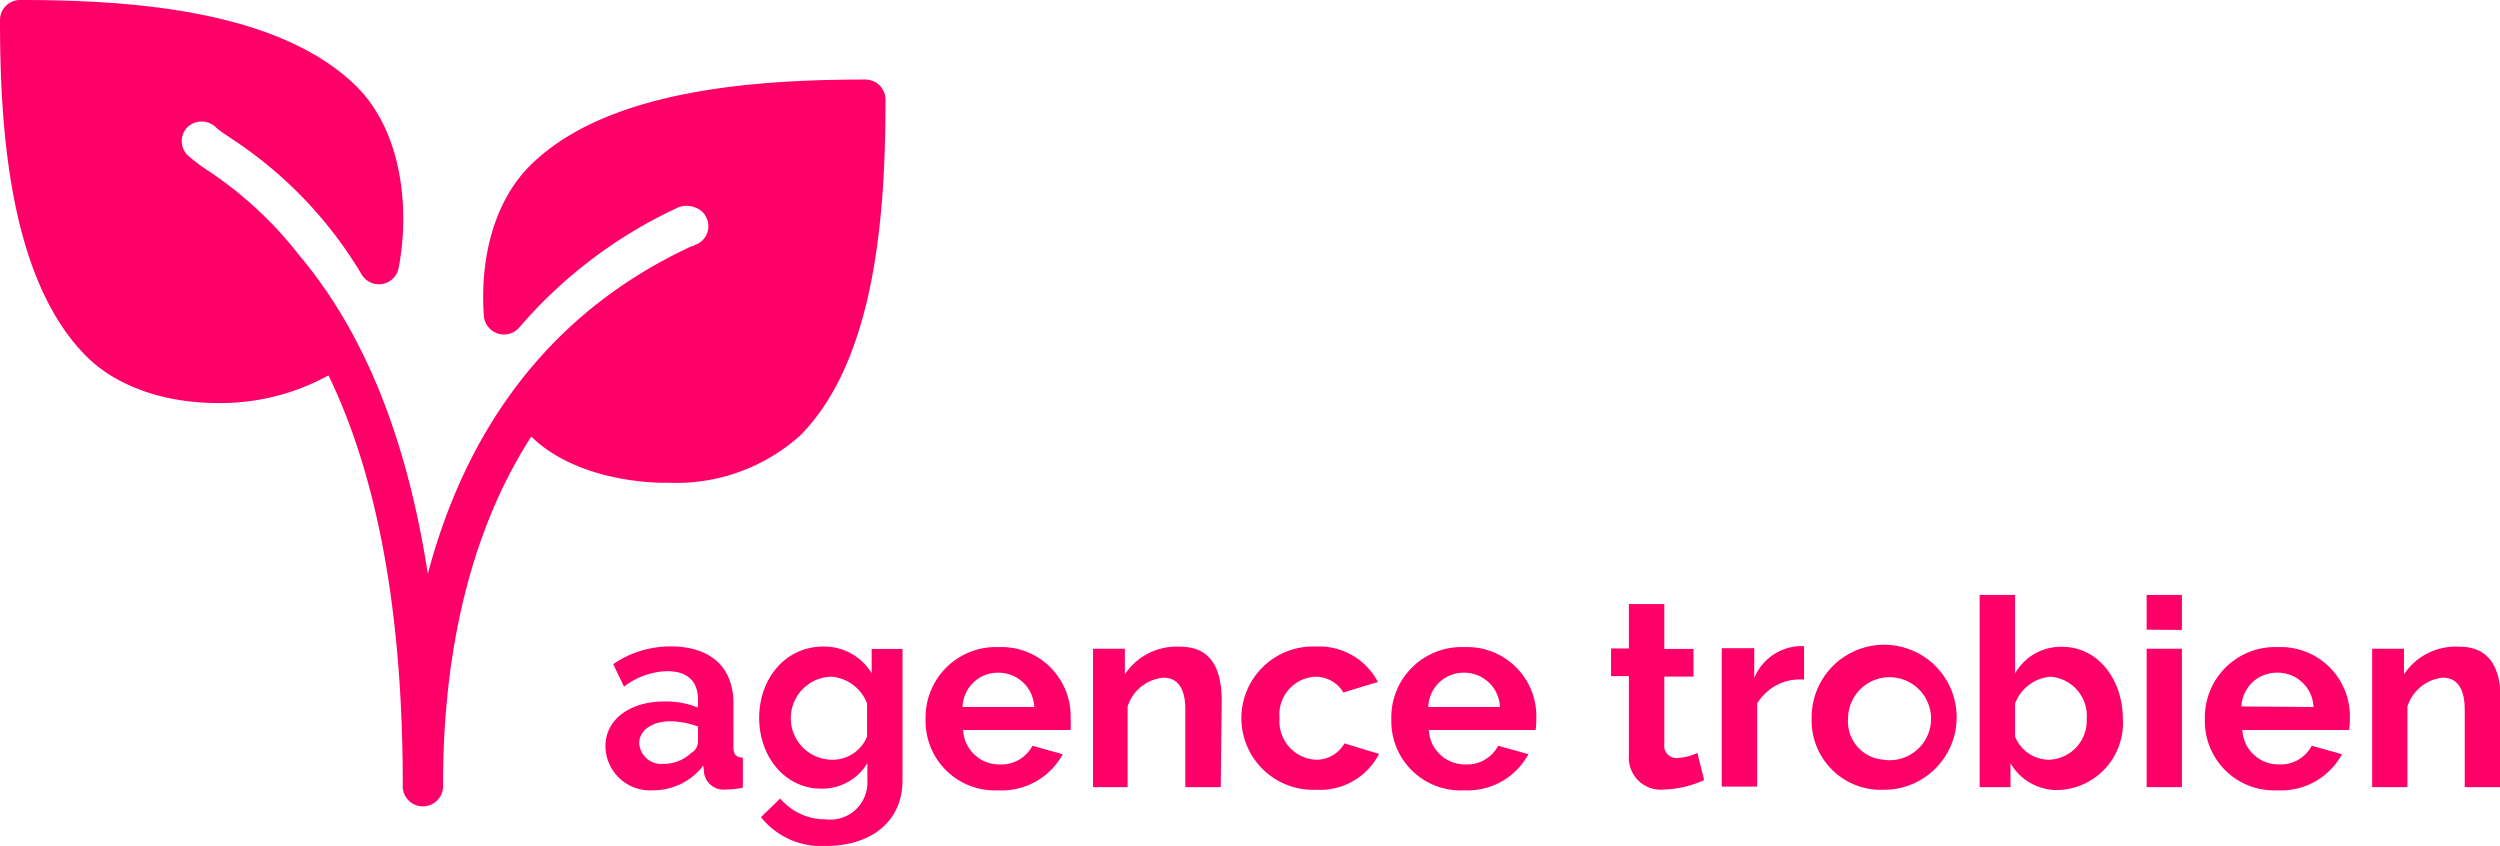 <svg xmlns="http://www.w3.org/2000/svg" viewBox="0 0 180.69 61.14"><defs><style>.logo__cls-1{fill:#ff0068;}</style></defs><g id="svg_logo__Calque_2" data-name="Calque 2"><g id="svg_logo__Calque_1-2" data-name="Calque 1"><path class="logo__cls-1" d="M62.58,5.75c-7.75,0-18.69.65-24.29,6.24-2.42,2.42-3.63,6.37-3.32,10.84a1.46,1.46,0,0,0,2.56.84A33.85,33.85,0,0,1,49,15a1.64,1.64,0,0,1,1.25,0,1.34,1.34,0,0,1,.79.7,1.42,1.42,0,0,1-.81,2l-.17.09H50C38.89,22.93,33.41,32.08,30.92,41.48c-1.81-11.77-5.65-18.7-9.27-23A27.73,27.73,0,0,0,15,12.31a13.16,13.16,0,0,1-1.46-1.11,1.44,1.44,0,0,1,0-2,1.48,1.48,0,0,1,2.12.06,7,7,0,0,0,.72.52l.26.18a30.18,30.18,0,0,1,9.5,9.88,1.45,1.45,0,0,0,2.67-.47c.76-3.87.42-9.63-3-13.08C20.15.65,9.2,0,1.45,0A1.45,1.45,0,0,0,0,1.45c0,7.75.65,18.7,6.24,24.3,2.33,2.33,5.93,3.38,9.5,3.38a16.21,16.21,0,0,0,8-2c3,6.19,5.37,15.43,5.37,29.57a1.46,1.46,0,1,0,2.91,0c0-7.88,1.35-17.35,6.38-25.15,2,2,5.48,3.22,9.33,3.34h.57a13.41,13.41,0,0,0,9.52-3.4C63.39,25.9,64,15,64,7.2A1.45,1.45,0,0,0,62.58,5.75Z"/><path class="logo__cls-1" d="M43.76,53.92c0-1.91,1.76-3.22,4.25-3.22a6.25,6.25,0,0,1,2.44.44v-.58c0-1.31-.76-2.05-2.23-2.05a5.35,5.35,0,0,0-3.12,1.12L44.32,48a7.3,7.3,0,0,1,4.15-1.28c2.86,0,4.54,1.47,4.54,4.12V54c0,.53.19.74.68.76v2.17a6,6,0,0,1-1.22.13,1.42,1.42,0,0,1-1.58-1.18l-.06-.55a4.54,4.54,0,0,1-3.66,1.79A3.22,3.22,0,0,1,43.76,53.92Zm6.27.46a1,1,0,0,0,.42-.73V52.51a6.08,6.08,0,0,0-2-.38c-1.31,0-2.25.66-2.25,1.58a1.59,1.59,0,0,0,1.72,1.5A2.88,2.88,0,0,0,50,54.38Z"/><path class="logo__cls-1" d="M54.87,51.9c0-2.88,1.91-5.17,4.64-5.17A4,4,0,0,1,63,48.66V46.9h2.23v9.51c0,3-2.32,4.73-5.52,4.73A5.56,5.56,0,0,1,55,59.06l1.39-1.35a4.27,4.27,0,0,0,3.3,1.51,2.68,2.68,0,0,0,3-2.81V55.16A3.81,3.81,0,0,1,59.35,57C56.7,57,54.87,54.64,54.87,51.9Zm7.8,1.33V50.85a3,3,0,0,0-2.59-1.94,3,3,0,0,0,.15,6A2.69,2.69,0,0,0,62.67,53.23Z"/><path class="logo__cls-1" d="M66.9,52a5.08,5.08,0,0,1,5.28-5.23,5,5,0,0,1,5.2,5.13,6.75,6.75,0,0,1,0,.86H69.61a2.61,2.61,0,0,0,2.65,2.49,2.53,2.53,0,0,0,2.36-1.35l2.19.61a5,5,0,0,1-4.65,2.61A5,5,0,0,1,66.9,52Zm7.85-.9a2.58,2.58,0,0,0-2.61-2.48,2.55,2.55,0,0,0-2.57,2.48Z"/><path class="logo__cls-1" d="M88.23,56.89H85.67v-5.6c0-1.6-.59-2.31-1.58-2.31a3,3,0,0,0-2.59,2.08v5.83H79v-10h2.3v1.85a4.49,4.49,0,0,1,4-2c2.49,0,3,2,3,3.93Z"/><path class="logo__cls-1" d="M95.07,46.73a4.8,4.8,0,0,1,4.52,2.56l-2.5.76a2.32,2.32,0,0,0-2-1.14,2.73,2.73,0,0,0-2.61,3,2.78,2.78,0,0,0,2.61,3,2.33,2.33,0,0,0,2.08-1.18l2.5.76a4.79,4.79,0,0,1-4.54,2.59,5.18,5.18,0,1,1,0-10.35Z"/><path class="logo__cls-1" d="M100.56,52a5.08,5.08,0,0,1,5.28-5.23,5,5,0,0,1,5.2,5.13,6.75,6.75,0,0,1-.05.86h-7.72a2.61,2.61,0,0,0,2.65,2.49,2.53,2.53,0,0,0,2.36-1.35l2.19.61a5,5,0,0,1-4.65,2.61A5,5,0,0,1,100.56,52Zm7.85-.9a2.58,2.58,0,0,0-2.61-2.48,2.55,2.55,0,0,0-2.57,2.48Z"/><path class="logo__cls-1" d="M123.17,56.38a7.46,7.46,0,0,1-2.84.68,2.31,2.31,0,0,1-2.6-2.46V48.87h-1.29v-2h1.29V43.66h2.56V46.9h2.11v2h-2.11v4.88a.88.88,0,0,0,1,1,3.74,3.74,0,0,0,1.39-.36Z"/><path class="logo__cls-1" d="M130.39,49.12A3.59,3.59,0,0,0,127,50.85v6h-2.56v-10h2.35V49a3.74,3.74,0,0,1,3.09-2.29,2.63,2.63,0,0,1,.51,0Z"/><path class="logo__cls-1" d="M130.94,51.92a5.24,5.24,0,1,1,5.24,5.16A5,5,0,0,1,130.94,51.92Zm5.24,3a3,3,0,1,0-2.61-3A2.77,2.77,0,0,0,136.18,54.91Z"/><path class="logo__cls-1" d="M145.31,55.16v1.73h-2.23V43h2.56v5.68a3.79,3.79,0,0,1,3.41-1.93c2.61,0,4.38,2.39,4.38,5.21a4.84,4.84,0,0,1-4.67,5.14A3.89,3.89,0,0,1,145.31,55.16Zm5.51-3.2a2.84,2.84,0,0,0-2.61-3.05,3,3,0,0,0-2.57,1.94v2.38a2.66,2.66,0,0,0,2.42,1.68A2.82,2.82,0,0,0,150.82,52Z"/><path class="logo__cls-1" d="M155.15,45.51V43h2.55v2.53Zm0,11.38v-10h2.55v10Z"/><path class="logo__cls-1" d="M159.36,52a5.08,5.08,0,0,1,5.28-5.23,5,5,0,0,1,5.2,5.13,6.75,6.75,0,0,1-.05.86h-7.72a2.61,2.61,0,0,0,2.65,2.49,2.53,2.53,0,0,0,2.36-1.35l2.19.61a5,5,0,0,1-4.65,2.61A5,5,0,0,1,159.36,52Zm7.85-.9a2.58,2.58,0,0,0-2.61-2.48A2.55,2.55,0,0,0,162,51.06Z"/><path class="logo__cls-1" d="M180.69,56.89h-2.55v-5.6c0-1.6-.6-2.31-1.59-2.31A3,3,0,0,0,174,51.06v5.83h-2.55v-10h2.3v1.85a4.49,4.49,0,0,1,4-2c2.49,0,3,2,3,3.93Z"/></g></g></svg>